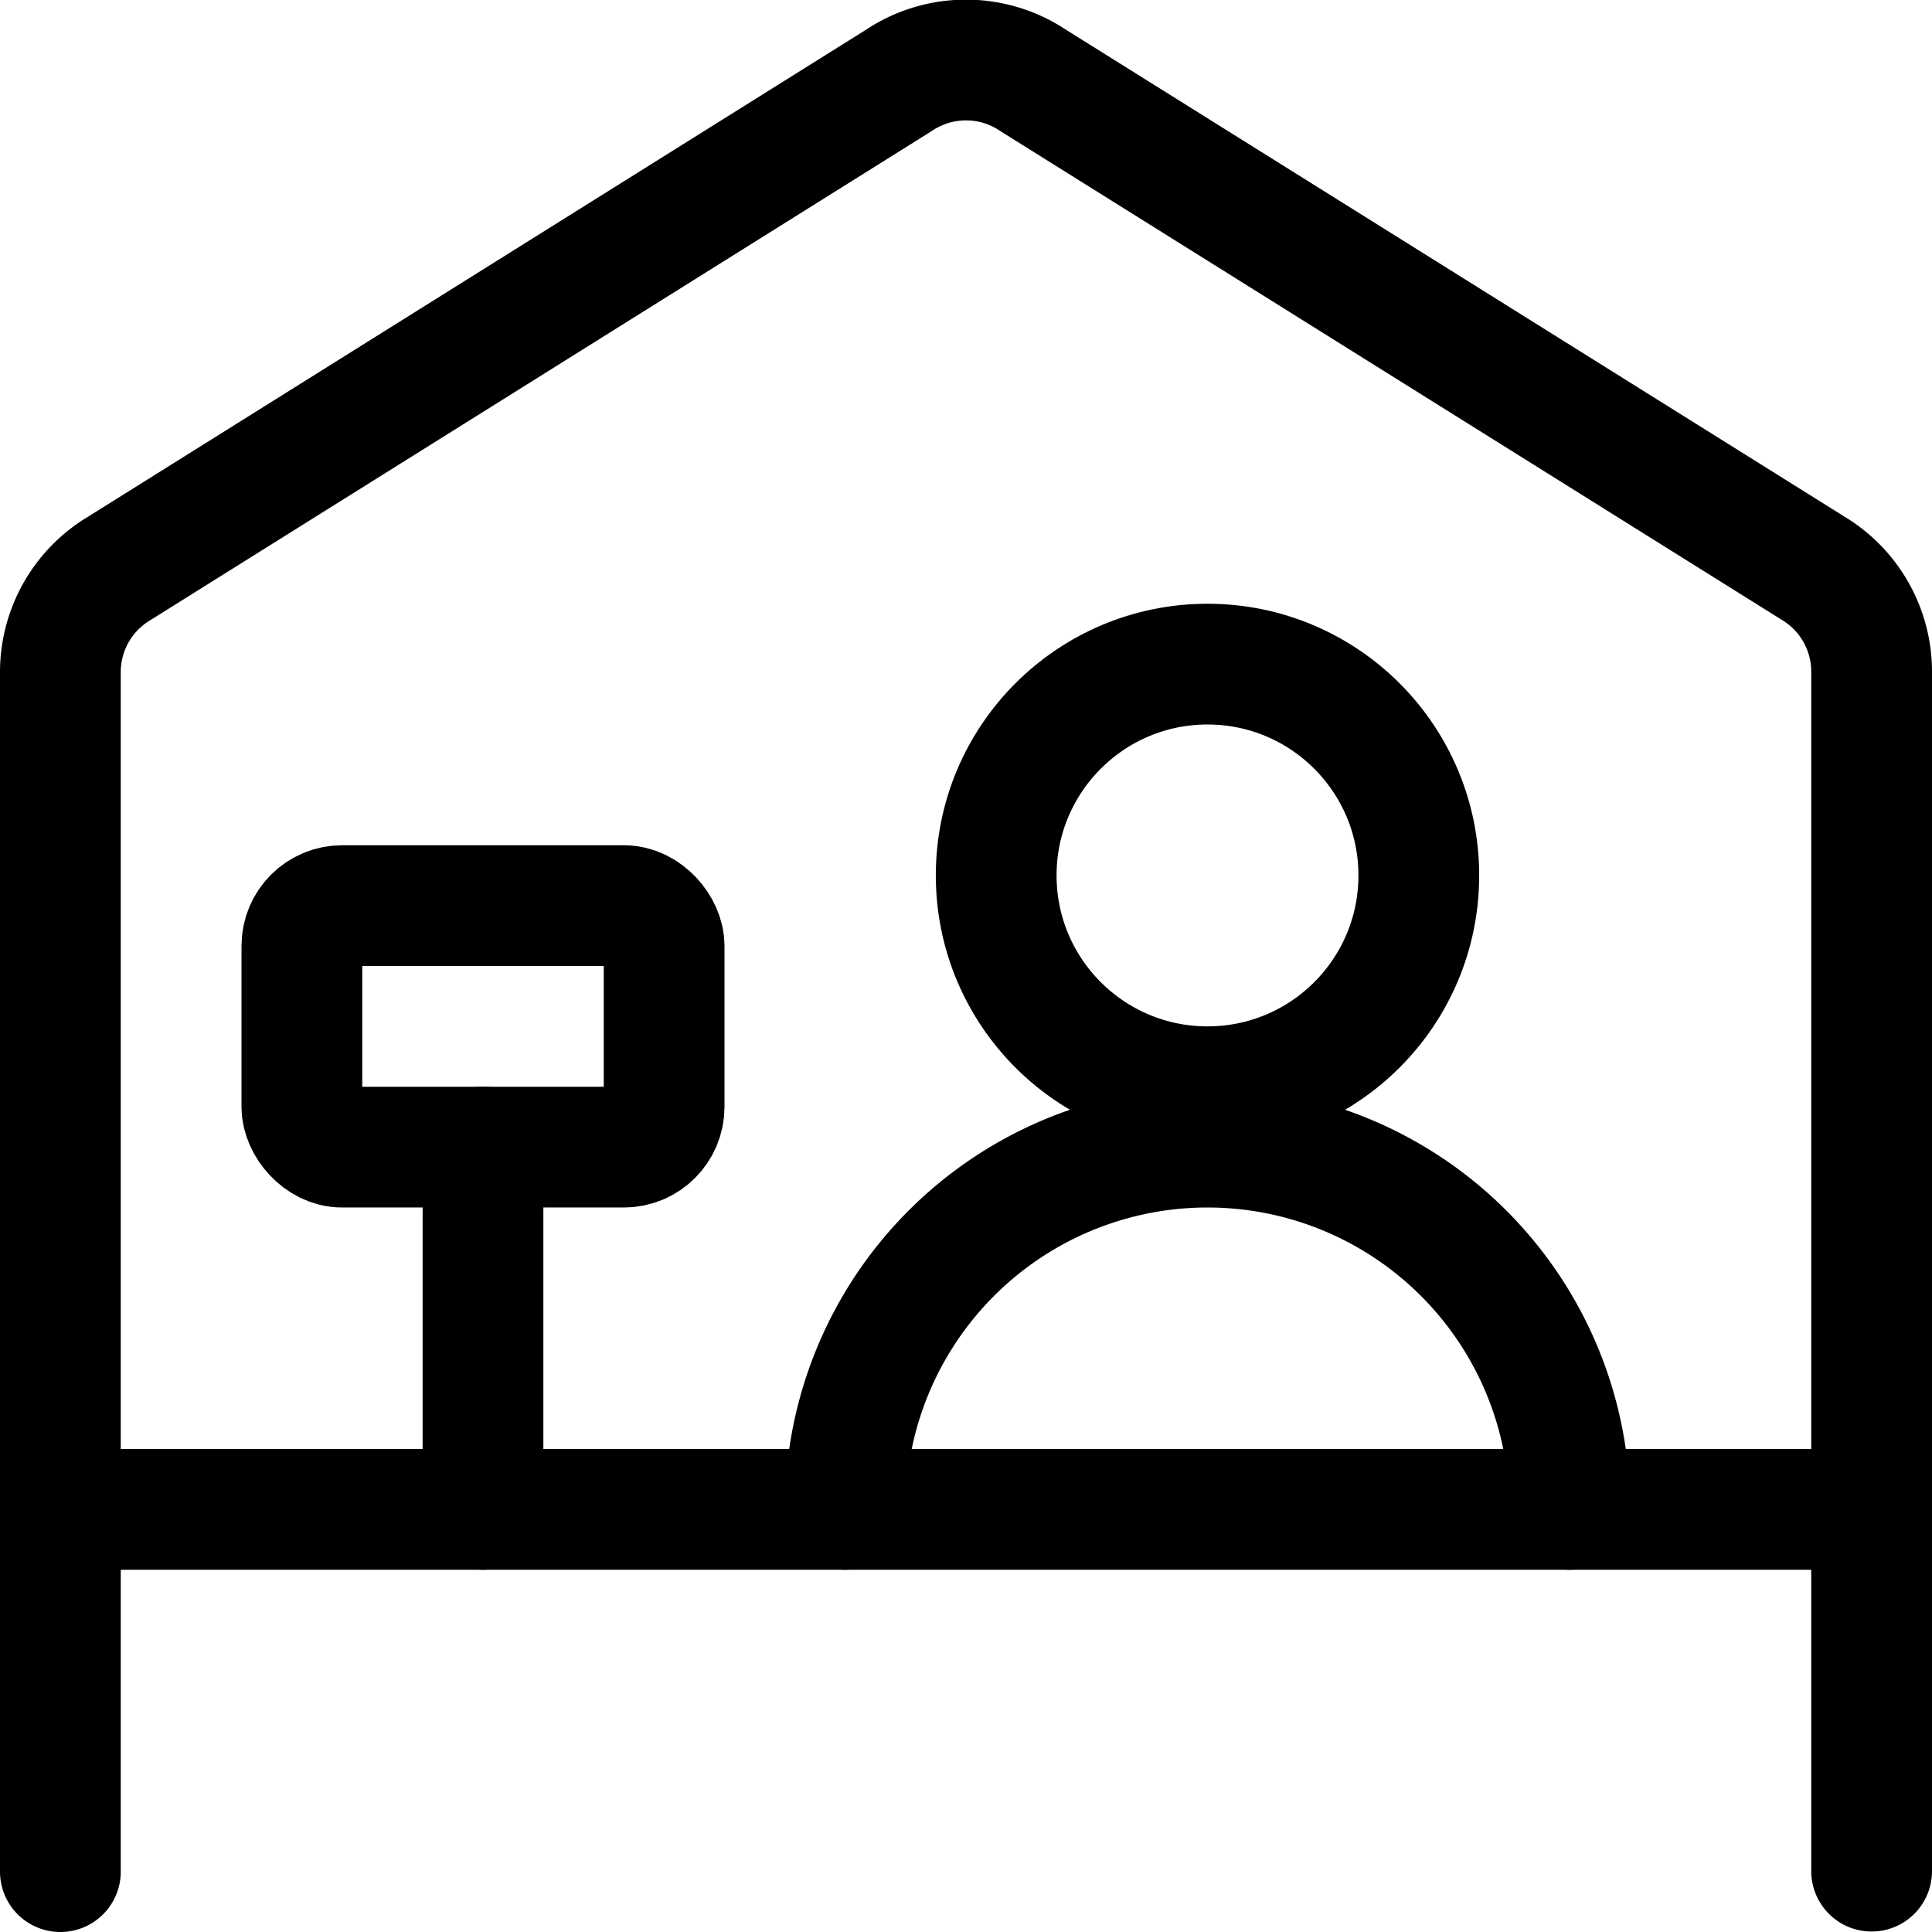 <svg id="Regular" xmlns="http://www.w3.org/2000/svg" viewBox="0 0 24 24" width="24" height="24"><defs><style>.cls-1{fill:none;stroke:#000;stroke-linecap:round;stroke-linejoin:round;stroke-width:1.5px}</style></defs><title>farmer&amp;apos;s-market-vendor</title><path class="cls-1" d="M.75 18.75h22.5"/><circle class="cls-1" cx="15" cy="10.875" r="2.625"/><path class="cls-1" d="M10.5 18.75a4.5 4.5 0 0 1 9 0M6 14.25v4.5"/><rect class="cls-1" x="3.75" y="11.25" width="4.5" height="3" rx=".5" ry=".5"/><path class="cls-1" d="M.75 23.25V8.349a1.5 1.5 0 0 1 .728-1.286L11.164 1a1.5 1.5 0 0 1 1.672 0l9.686 6.058a1.5 1.5 0 0 1 .728 1.286v14.9"/></svg>